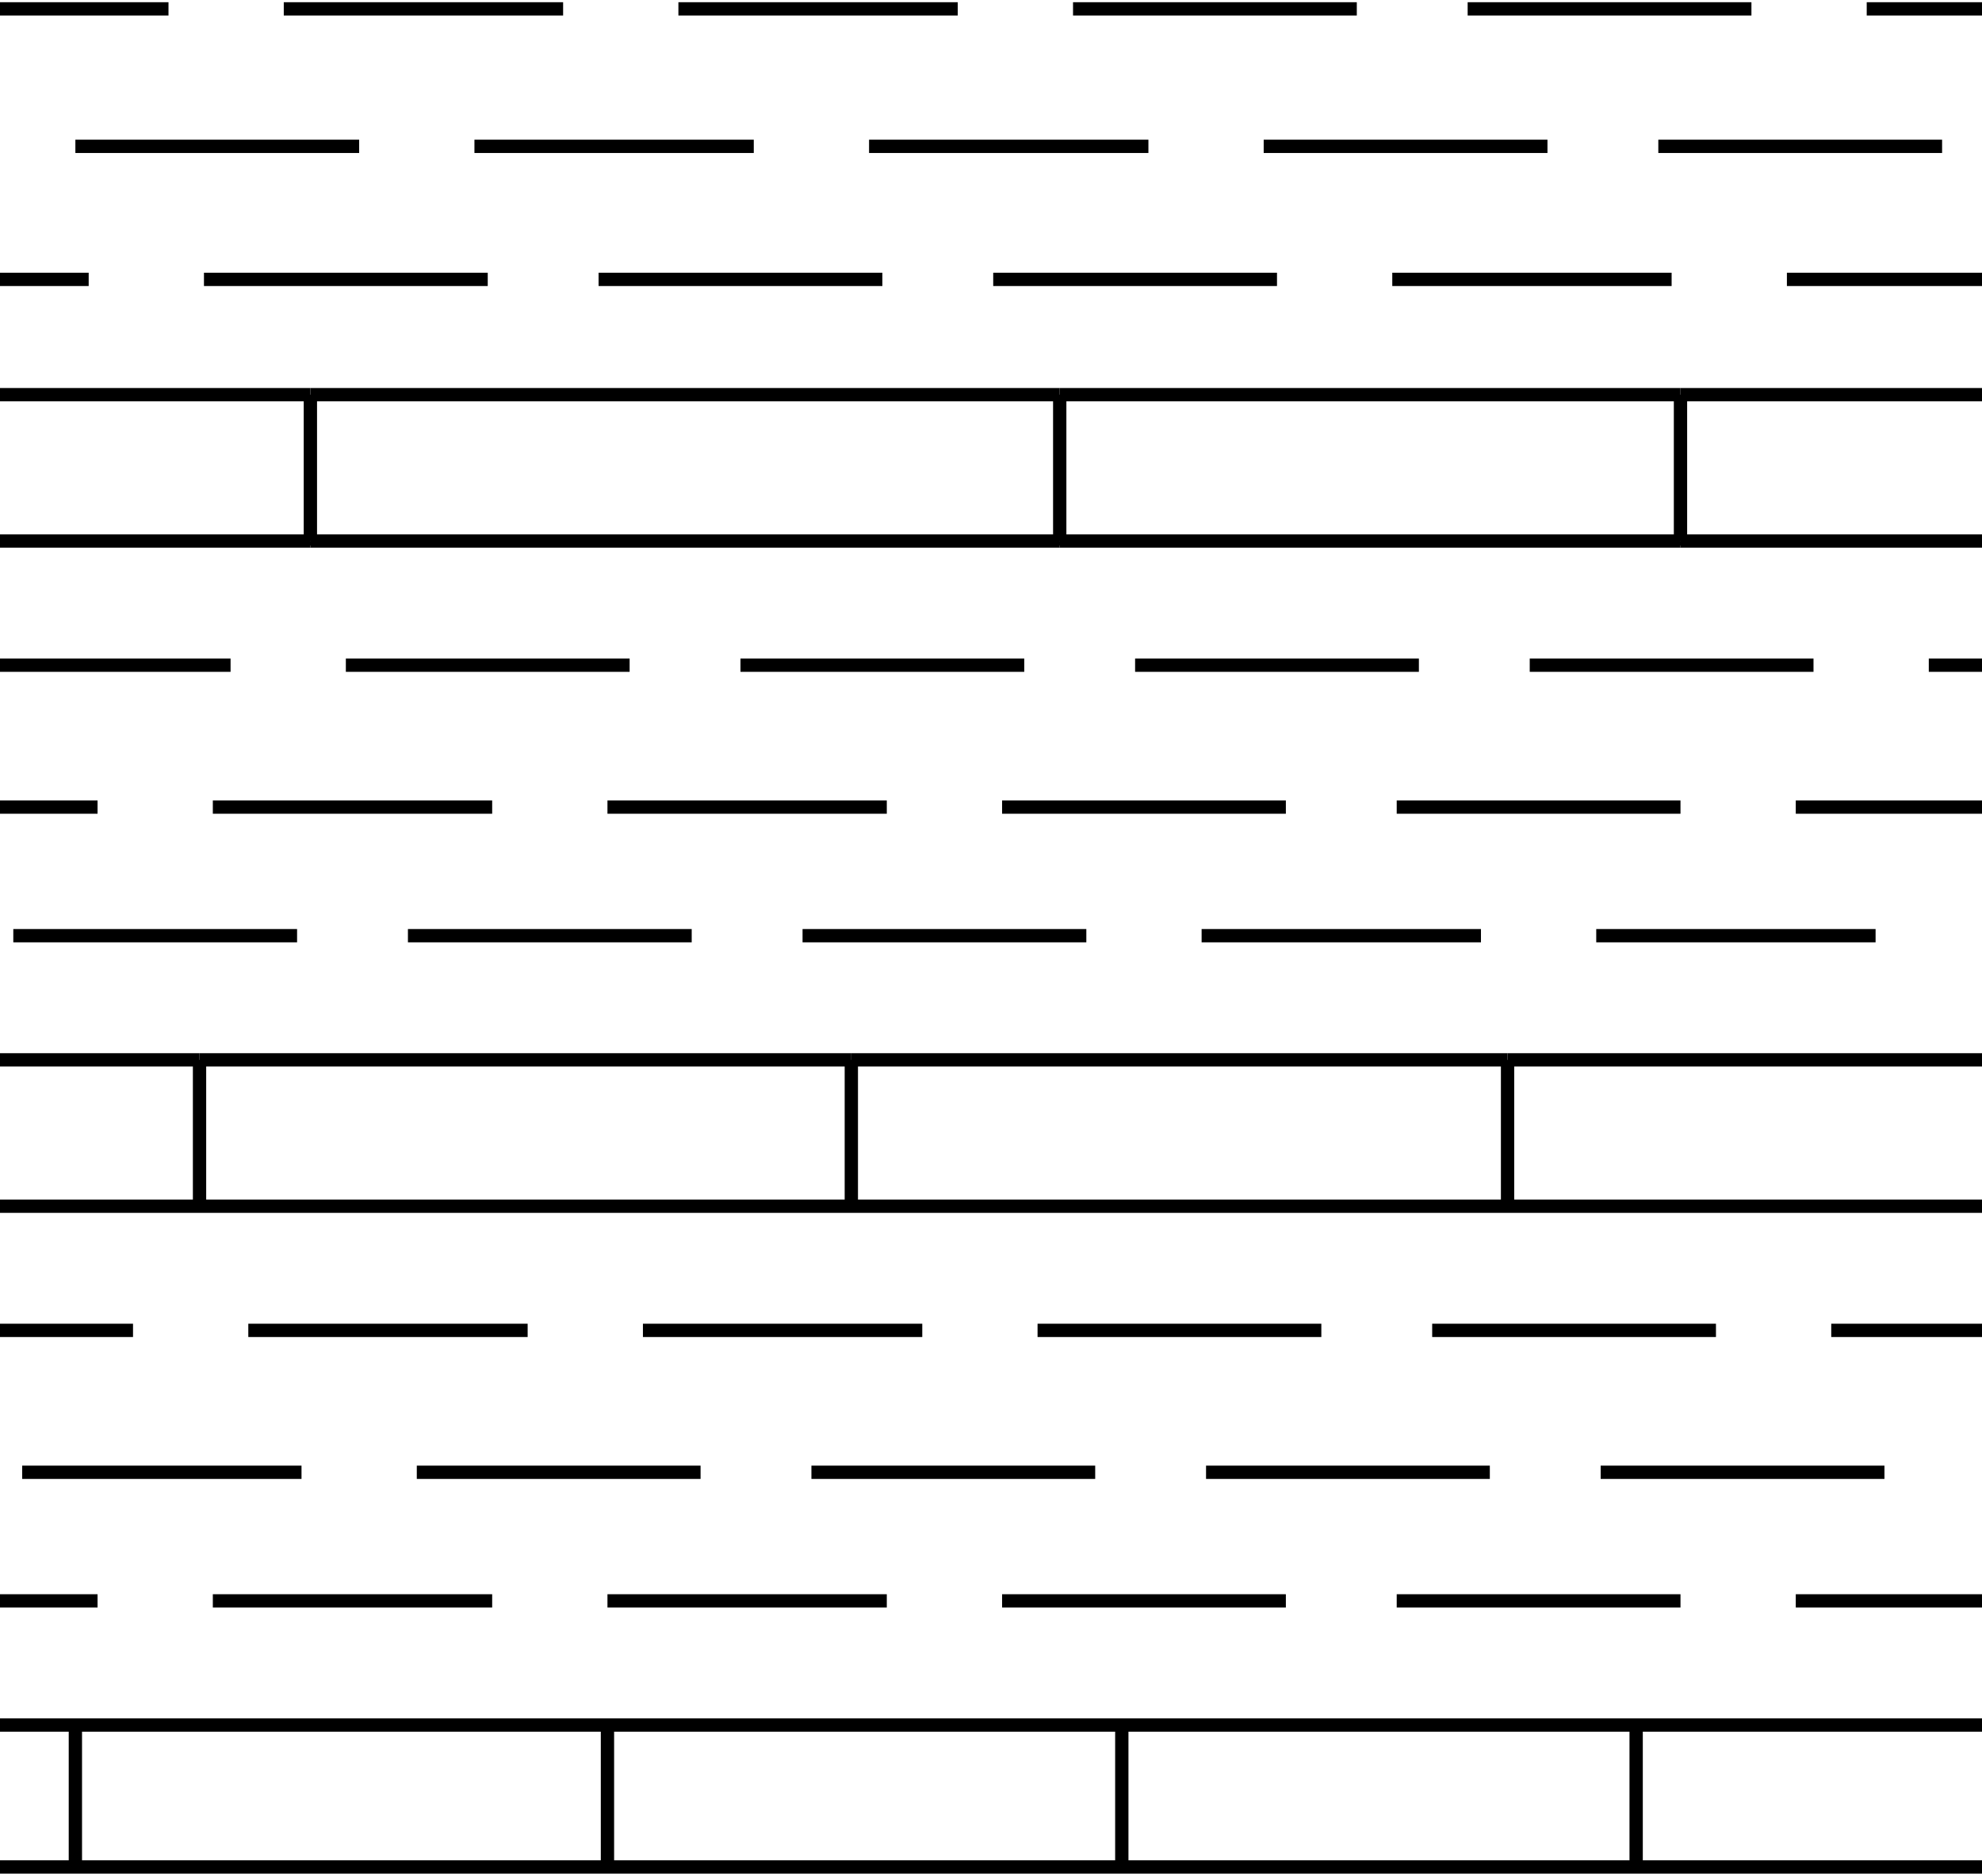 <!-- Generator: Adobe Illustrator 22.1.0, SVG Export Plug-In  -->
<svg version="1.1"
     xmlns="http://www.w3.org/2000/svg" xmlns:xlink="http://www.w3.org/1999/xlink" xmlns:a="http://ns.adobe.com/AdobeSVGViewerExtensions/3.0/"
     x="0px" y="0px" width="44.7px" height="42.3px" viewBox="0 0 44.7 42.3" style="enable-background:new 0 0 44.7 42.3;"
     xml:space="preserve">
<style type="text/css">
    .st0{fill:none;stroke:#000000;stroke-width:0.3;}
</style>
<defs>
</defs>
<line class="st0" x1="3.8" y1="0.2" x2="0" y2="0.2"/>
<line class="st0" x1="6.4" y1="0.2" x2="12.7" y2="0.2"/>
<line class="st0" x1="15.3" y1="0.2" x2="21.6" y2="0.2"/>
<line class="st0" x1="24.2" y1="0.2" x2="30.6" y2="0.2"/>
<line class="st0" x1="33.1" y1="0.2" x2="39.5" y2="0.2"/>
<line class="st0" x1="8.1" y1="3.3" x2="1.7" y2="3.3"/>
<line class="st0" x1="17" y1="3.3" x2="10.7" y2="3.3"/>
<line class="st0" x1="19.6" y1="3.3" x2="25.9" y2="3.3"/>
<line class="st0" x1="34.9" y1="3.3" x2="28.5" y2="3.3"/>
<line class="st0" x1="37.4" y1="3.3" x2="43.8" y2="3.3"/>
<line class="st0" x1="0" y1="6.3" x2="2" y2="6.3"/>
<line class="st0" x1="11" y1="6.3" x2="4.6" y2="6.3"/>
<line class="st0" x1="19.9" y1="6.3" x2="13.5" y2="6.3"/>
<line class="st0" x1="22.4" y1="6.3" x2="28.8" y2="6.3"/>
<line class="st0" x1="37.7" y1="6.3" x2="31.4" y2="6.3"/>
<line class="st0" x1="5.2" y1="15" x2="0" y2="15"/>
<line class="st0" x1="14.2" y1="15" x2="7.8" y2="15"/>
<line class="st0" x1="16.7" y1="15" x2="23.1" y2="15"/>
<line class="st0" x1="25.6" y1="15" x2="32" y2="15"/>
<line class="st0" x1="34.5" y1="15" x2="40.9" y2="15"/>
<line class="st0" x1="0" y1="18.2" x2="2.2" y2="18.2"/>
<line class="st0" x1="11.1" y1="18.2" x2="4.8" y2="18.2"/>
<line class="st0" x1="20" y1="18.2" x2="13.7" y2="18.2"/>
<line class="st0" x1="22.6" y1="18.2" x2="29" y2="18.2"/>
<line class="st0" x1="31.5" y1="18.2" x2="37.9" y2="18.2"/>
<line class="st0" x1="6.7" y1="21.1" x2="0.3" y2="21.1"/>
<line class="st0" x1="9.2" y1="21.1" x2="15.6" y2="21.1"/>
<line class="st0" x1="18.1" y1="21.1" x2="24.5" y2="21.1"/>
<line class="st0" x1="33.4" y1="21.1" x2="27.1" y2="21.1"/>
<line class="st0" x1="36" y1="21.1" x2="42.3" y2="21.1"/>
<line class="st0" x1="3" y1="30" x2="0" y2="30"/>
<line class="st0" x1="5.6" y1="30" x2="11.9" y2="30"/>
<line class="st0" x1="14.5" y1="30" x2="20.8" y2="30"/>
<line class="st0" x1="23.4" y1="30" x2="29.8" y2="30"/>
<line class="st0" x1="32.3" y1="30" x2="38.7" y2="30"/>
<line class="st0" x1="6.8" y1="33.2" x2="0.5" y2="33.2"/>
<line class="st0" x1="9.4" y1="33.2" x2="15.8" y2="33.2"/>
<line class="st0" x1="18.3" y1="33.2" x2="24.7" y2="33.2"/>
<line class="st0" x1="27.2" y1="33.2" x2="33.6" y2="33.2"/>
<line class="st0" x1="36.1" y1="33.2" x2="42.5" y2="33.2"/>
<line class="st0" x1="0" y1="36.1" x2="2.2" y2="36.1"/>
<line class="st0" x1="11.1" y1="36.1" x2="4.8" y2="36.1"/>
<line class="st0" x1="20" y1="36.1" x2="13.7" y2="36.1"/>
<line class="st0" x1="29" y1="36.1" x2="22.6" y2="36.1"/>
<line class="st0" x1="37.9" y1="36.1" x2="31.5" y2="36.1"/>
<line class="st0" x1="4.5" y1="23.9" x2="0" y2="23.9"/>
<line class="st0" x1="34" y1="23.9" x2="19.2" y2="23.9"/>
<line class="st0" x1="19.2" y1="23.9" x2="4.5" y2="23.9"/>
<line class="st0" x1="34" y1="23.9" x2="44.7" y2="23.9"/>
<line class="st0" x1="0" y1="27.2" x2="44.7" y2="27.2"/>
<line class="st0" x1="34" y1="23.9" x2="34" y2="27.2"/>
<line class="st0" x1="34" y1="23.9" x2="34" y2="23.9"/>
<line class="st0" x1="19.2" y1="23.9" x2="19.2" y2="27.2"/>
<line class="st0" x1="19.2" y1="23.9" x2="19.2" y2="23.9"/>
<line class="st0" x1="4.5" y1="23.9" x2="4.5" y2="23.9"/>
<line class="st0" x1="4.5" y1="23.9" x2="4.5" y2="27.2"/>
<line class="st0" x1="23.9" y1="12.2" x2="37.9" y2="12.2"/>
<line class="st0" x1="7" y1="12.2" x2="23.9" y2="12.2"/>
<line class="st0" x1="7" y1="12.2" x2="0" y2="12.2"/>
<line class="st0" x1="37.9" y1="12.2" x2="44.7" y2="12.2"/>
<line class="st0" x1="7" y1="8.9" x2="0" y2="8.9"/>
<line class="st0" x1="37.9" y1="8.9" x2="44.7" y2="8.9"/>
<line class="st0" x1="37.9" y1="8.9" x2="23.9" y2="8.9"/>
<line class="st0" x1="7" y1="8.9" x2="23.9" y2="8.9"/>
<line class="st0" x1="7" y1="8.9" x2="7" y2="12.2"/>
<line class="st0" x1="7" y1="8.9" x2="7" y2="8.9"/>
<line class="st0" x1="7" y1="12.2" x2="7" y2="12.3"/>
<line class="st0" x1="23.9" y1="8.9" x2="23.9" y2="12.2"/>
<line class="st0" x1="23.9" y1="8.9" x2="23.9" y2="8.9"/>
<line class="st0" x1="23.9" y1="12.3" x2="23.9" y2="12.2"/>
<line class="st0" x1="37.9" y1="12.2" x2="37.9" y2="12.3"/>
<line class="st0" x1="37.9" y1="12.2" x2="37.9" y2="8.9"/>
<line class="st0" x1="37.9" y1="8.9" x2="37.9" y2="8.9"/>
<line class="st0" x1="0" y1="38.9" x2="44.7" y2="38.9"/>
<line class="st0" x1="0" y1="42.1" x2="44.7" y2="42.1"/>
<line class="st0" x1="36.9" y1="42.1" x2="36.9" y2="38.9"/>
<line class="st0" x1="25.3" y1="38.9" x2="25.3" y2="42.1"/>
<line class="st0" x1="13.7" y1="38.9" x2="13.7" y2="42.1"/>
<line class="st0" x1="1.7" y1="38.9" x2="1.7" y2="42.1"/>
<line class="st0" x1="42.1" y1="0.2" x2="44.7" y2="0.2"/>
<line class="st0" x1="44.7" y1="6.3" x2="40.3" y2="6.3"/>
<line class="st0" x1="44.7" y1="15" x2="43.5" y2="15"/>
<line class="st0" x1="40.5" y1="18.2" x2="44.7" y2="18.2"/>
<line class="st0" x1="41.3" y1="30" x2="44.7" y2="30"/>
<line class="st0" x1="40.5" y1="36.1" x2="44.7" y2="36.1"/>
</svg>
